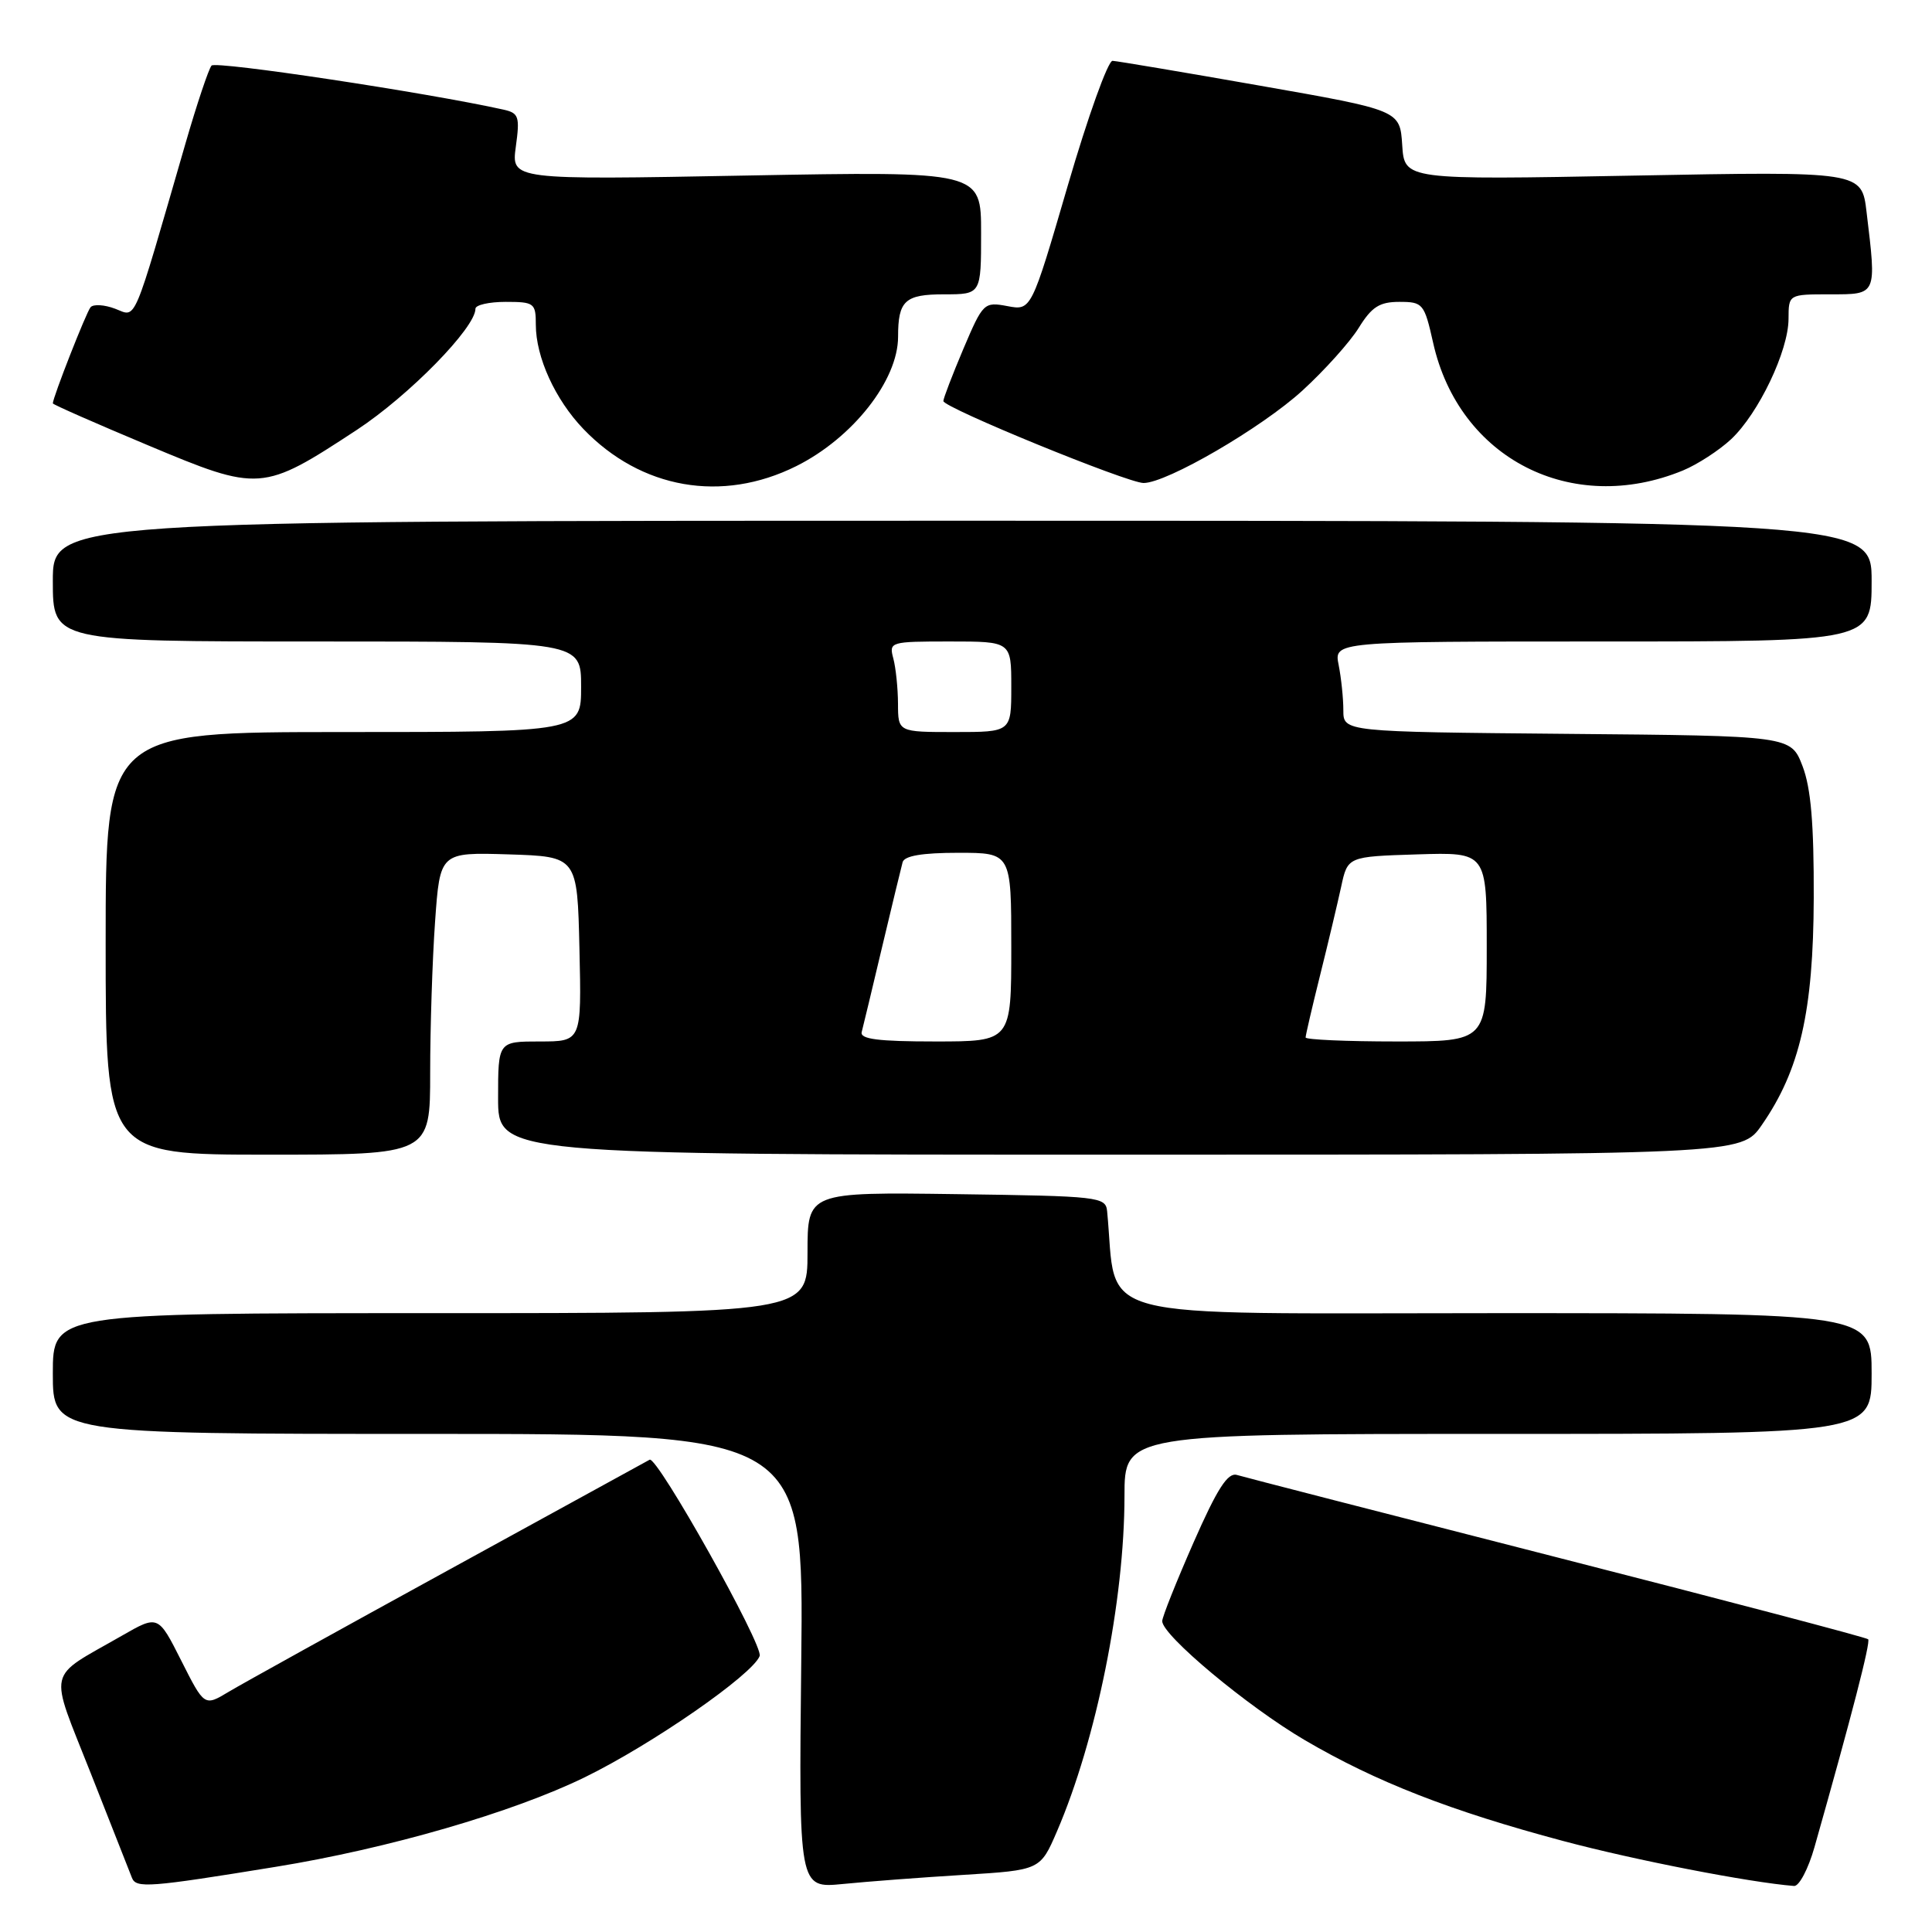 <?xml version="1.0" encoding="UTF-8" standalone="no"?>
<!DOCTYPE svg PUBLIC "-//W3C//DTD SVG 1.1//EN" "http://www.w3.org/Graphics/SVG/1.1/DTD/svg11.dtd" >
<svg xmlns="http://www.w3.org/2000/svg" xmlns:xlink="http://www.w3.org/1999/xlink" version="1.1" viewBox="0 0 256 256">
 <g >
 <path fill="currentColor"
d=" M 36.50 247.37 C 51.40 244.96 67.97 240.15 77.50 235.49 C 86.40 231.14 99.71 221.91 100.66 219.43 C 101.19 218.06 87.06 192.86 86.08 193.42 C 85.76 193.60 73.80 200.16 59.50 208.00 C 45.20 215.84 32.06 223.12 30.29 224.18 C 27.08 226.11 27.08 226.11 24.02 220.05 C 20.96 213.98 20.96 213.98 16.15 216.74 C 6.03 222.55 6.43 220.77 12.04 235.00 C 14.75 241.88 17.20 248.09 17.48 248.81 C 18.02 250.23 19.74 250.10 36.50 247.37 Z  M 127.67 248.43 C 137.84 247.80 137.84 247.80 140.06 242.65 C 145.28 230.52 148.99 212.11 149.00 198.25 C 149.00 190.00 149.00 190.00 198.50 190.00 C 248.00 190.00 248.00 190.00 248.00 182.00 C 248.00 174.00 248.00 174.00 198.07 174.00 C 143.17 174.00 148.14 175.30 146.70 160.50 C 146.51 158.58 145.67 158.49 126.75 158.23 C 107.00 157.96 107.00 157.96 107.00 165.98 C 107.00 174.00 107.00 174.00 57.00 174.00 C 7.00 174.00 7.00 174.00 7.00 182.00 C 7.00 190.00 7.00 190.00 56.75 190.00 C 106.50 190.00 106.50 190.00 106.17 220.11 C 105.84 250.21 105.84 250.21 111.67 249.64 C 114.88 249.32 122.08 248.77 127.67 248.43 Z  M 240.43 244.75 C 245.38 227.28 247.89 217.56 247.54 217.21 C 247.32 216.98 228.77 212.10 206.32 206.36 C 183.87 200.62 164.78 195.71 163.90 195.44 C 162.69 195.08 161.30 197.23 158.15 204.39 C 155.87 209.58 154.00 214.26 154.00 214.81 C 154.00 216.69 165.32 226.14 172.90 230.58 C 182.34 236.11 192.17 239.95 207.16 243.95 C 216.65 246.48 231.80 249.43 237.72 249.90 C 238.39 249.96 239.61 247.64 240.43 244.75 Z  M 57.00 142.15 C 57.00 136.19 57.29 127.17 57.65 122.12 C 58.30 112.93 58.30 112.93 67.40 113.21 C 76.50 113.50 76.50 113.50 76.78 125.75 C 77.06 138.00 77.06 138.00 71.53 138.00 C 66.00 138.00 66.00 138.00 66.00 145.50 C 66.00 153.00 66.00 153.00 148.36 153.00 C 230.73 153.00 230.73 153.00 233.44 149.08 C 238.50 141.79 240.28 134.01 240.33 119.00 C 240.36 109.16 239.96 104.41 238.84 101.50 C 237.30 97.50 237.30 97.50 207.65 97.24 C 178.00 96.97 178.00 96.97 178.00 94.11 C 178.00 92.54 177.72 89.84 177.38 88.12 C 176.75 85.00 176.75 85.00 212.38 85.00 C 248.00 85.00 248.00 85.00 248.00 77.00 C 248.00 69.00 248.00 69.00 127.50 69.00 C 7.00 69.00 7.00 69.00 7.00 77.00 C 7.00 85.00 7.00 85.00 42.00 85.00 C 77.00 85.00 77.00 85.00 77.00 91.00 C 77.00 97.00 77.00 97.00 45.50 97.00 C 14.00 97.00 14.00 97.00 14.00 125.00 C 14.00 153.00 14.00 153.00 35.50 153.00 C 57.00 153.00 57.00 153.00 57.00 142.15 Z  M 105.50 61.77 C 112.97 58.05 119.00 50.40 119.00 44.62 C 119.00 39.83 119.91 39.00 125.11 39.00 C 130.00 39.00 130.00 39.00 130.00 30.85 C 130.00 22.69 130.00 22.69 98.88 23.26 C 67.75 23.84 67.75 23.84 68.35 19.43 C 68.90 15.45 68.74 14.98 66.73 14.53 C 56.52 12.26 28.58 8.05 28.03 8.69 C 27.65 9.13 26.09 13.78 24.58 19.00 C 17.46 43.58 18.14 42.00 15.26 40.91 C 13.84 40.37 12.37 40.28 12.00 40.71 C 11.43 41.38 7.00 52.67 7.00 53.45 C 7.00 53.60 12.66 56.09 19.58 58.99 C 34.40 65.21 34.76 65.18 47.30 56.95 C 54.21 52.40 63.00 43.43 63.00 40.91 C 63.00 40.41 64.80 40.00 67.00 40.00 C 70.79 40.00 71.00 40.16 71.00 43.03 C 71.00 47.32 73.56 52.94 77.30 56.84 C 84.93 64.79 95.66 66.67 105.50 61.77 Z  M 223.00 62.34 C 224.93 61.54 227.79 59.68 229.38 58.20 C 233.02 54.78 236.98 46.49 236.99 42.25 C 237.00 39.00 237.00 39.00 242.50 39.00 C 248.74 39.00 248.66 39.17 247.33 28.10 C 246.69 22.70 246.69 22.70 216.39 23.27 C 186.10 23.84 186.10 23.84 185.80 19.22 C 185.50 14.61 185.50 14.61 167.00 11.36 C 156.82 9.57 148.01 8.09 147.42 8.06 C 146.82 8.02 144.15 15.46 141.49 24.58 C 136.65 41.16 136.65 41.16 133.48 40.56 C 130.39 39.98 130.25 40.12 127.65 46.23 C 126.19 49.68 125.00 52.79 125.00 53.14 C 125.00 54.01 149.41 64.00 151.53 64.00 C 154.61 64.00 167.19 56.68 172.58 51.75 C 175.51 49.07 178.87 45.33 180.04 43.44 C 181.76 40.66 182.79 40.00 185.42 40.00 C 188.55 40.00 188.73 40.22 189.90 45.43 C 193.33 60.77 208.27 68.40 223.00 62.34 Z  M 114.18 136.75 C 114.36 136.06 115.58 131.00 116.88 125.50 C 118.19 120.00 119.41 114.94 119.60 114.25 C 119.83 113.40 122.19 113.00 126.97 113.00 C 134.00 113.00 134.00 113.00 134.00 125.50 C 134.00 138.00 134.00 138.00 123.93 138.00 C 116.36 138.00 113.94 137.69 114.18 136.75 Z  M 173.00 137.47 C 173.00 137.18 173.86 133.47 174.92 129.22 C 175.98 124.98 177.23 119.70 177.71 117.50 C 178.57 113.50 178.57 113.50 187.79 113.21 C 197.00 112.92 197.00 112.92 197.00 125.46 C 197.00 138.00 197.00 138.00 185.00 138.00 C 178.40 138.00 173.00 137.76 173.00 137.47 Z  M 118.99 93.25 C 118.98 91.19 118.70 88.49 118.37 87.25 C 117.78 85.05 117.95 85.00 125.88 85.00 C 134.00 85.00 134.00 85.00 134.00 91.00 C 134.00 97.00 134.00 97.00 126.50 97.00 C 119.00 97.00 119.00 97.00 118.99 93.25 Z "/>
</g>
</svg>